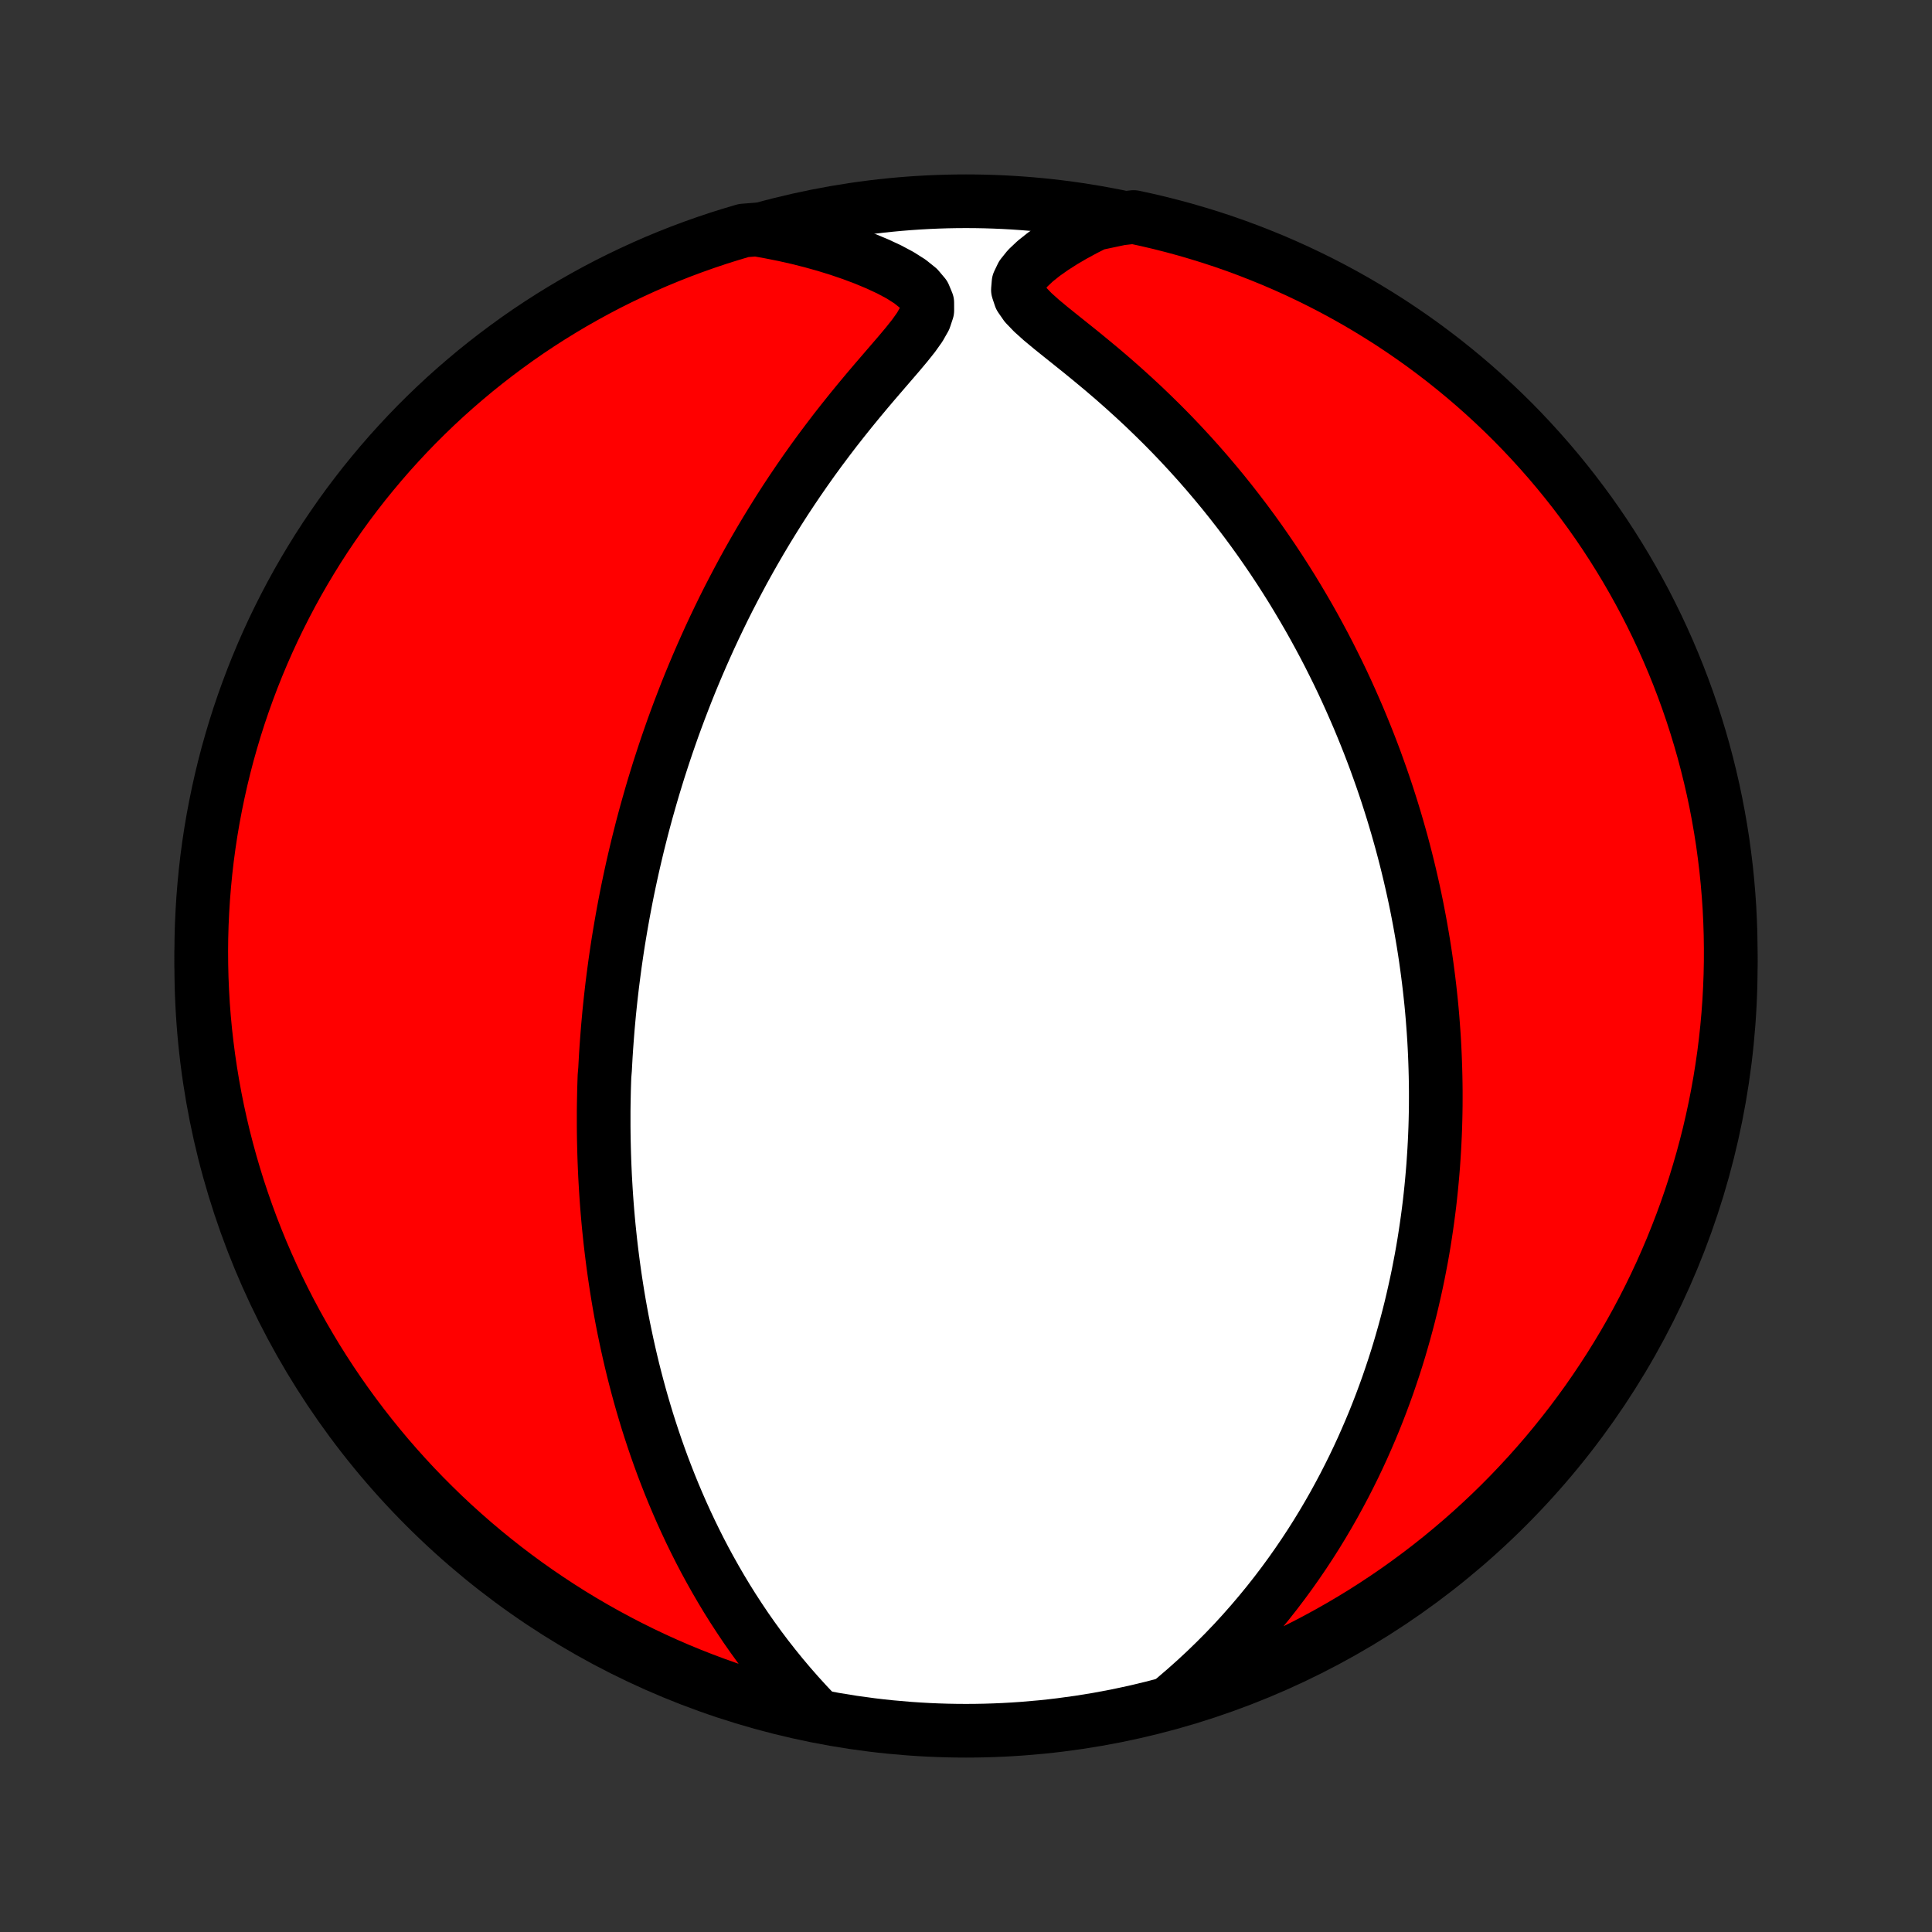 <?xml version="1.0" encoding="utf-8" standalone="no"?>
<!DOCTYPE svg PUBLIC "-//W3C//DTD SVG 1.1//EN"
  "http://www.w3.org/Graphics/SVG/1.1/DTD/svg11.dtd">
<!-- Created with matplotlib (http://matplotlib.org/) -->
<svg height="72pt" version="1.1" viewBox="0 0 72 72" width="72pt" xmlns="http://www.w3.org/2000/svg" xmlns:xlink="http://www.w3.org/1999/xlink">
 <rect x="0" y="0" width="72" height="72" fill="#333333" stroke="none"/>
 <defs>
  <style type="text/css">
*{stroke-linecap:butt;stroke-linejoin:round;}
  </style>
 </defs>
 <g id="figure_1">
  <g id="patch_1">
   <path d="
M0 72
L72 72
L72 0
L0 0
z
" style="fill:none;"/>
  </g>
  <g id="axes_1">
   <g id="PatchCollection_1">
    <defs>
     <path d="
M36 -7.5
C43.558 -7.5 50.808 -10.503 56.153 -15.848
C61.497 -21.192 64.5 -28.442 64.5 -36
C64.5 -43.558 61.497 -50.808 56.153 -56.153
C50.808 -61.497 43.558 -64.5 36 -64.5
C28.442 -64.5 21.192 -61.497 15.848 -56.153
C10.503 -50.808 7.5 -43.558 7.5 -36
C7.5 -28.442 10.503 -21.192 15.848 -15.848
C21.192 -10.503 28.442 -7.5 36 -7.5
z
" id="C0_0_a811fe30f3"/>
     <path d="
M30.372 -8.176
L30.052 -8.516
L29.739 -8.86
L29.435 -9.207
L29.14 -9.557
L28.853 -9.911
L28.575 -10.266
L28.306 -10.623
L28.046 -10.982
L27.794 -11.342
L27.552 -11.703
L27.317 -12.064
L27.091 -12.425
L26.874 -12.786
L26.664 -13.147
L26.462 -13.507
L26.267 -13.866
L26.08 -14.224
L25.901 -14.58
L25.728 -14.935
L25.562 -15.289
L25.402 -15.641
L25.249 -15.991
L25.102 -16.339
L24.961 -16.685
L24.826 -17.029
L24.696 -17.37
L24.572 -17.709
L24.453 -18.046
L24.339 -18.381
L24.23 -18.713
L24.125 -19.043
L24.026 -19.37
L23.93 -19.695
L23.839 -20.017
L23.752 -20.337
L23.669 -20.654
L23.589 -20.97
L23.514 -21.282
L23.442 -21.593
L23.373 -21.901
L23.308 -22.207
L23.245 -22.51
L23.186 -22.811
L23.13 -23.111
L23.077 -23.408
L23.027 -23.703
L22.98 -23.996
L22.935 -24.287
L22.893 -24.576
L22.853 -24.863
L22.816 -25.149
L22.781 -25.433
L22.748 -25.715
L22.718 -25.996
L22.689 -26.275
L22.663 -26.552
L22.639 -26.828
L22.617 -27.103
L22.597 -27.377
L22.579 -27.649
L22.563 -27.92
L22.548 -28.19
L22.536 -28.459
L22.525 -28.727
L22.516 -28.994
L22.509 -29.261
L22.503 -29.526
L22.499 -29.791
L22.497 -30.055
L22.497 -30.319
L22.497 -30.582
L22.5 -30.845
L22.505 -31.107
L22.51 -31.369
L22.518 -31.631
L22.527 -31.893
L22.549 -32.154
L22.563 -32.416
L22.578 -32.678
L22.595 -32.939
L22.614 -33.201
L22.634 -33.463
L22.655 -33.725
L22.679 -33.988
L22.703 -34.251
L22.73 -34.514
L22.758 -34.778
L22.788 -35.043
L22.819 -35.308
L22.853 -35.574
L22.888 -35.841
L22.924 -36.109
L22.963 -36.378
L23.003 -36.648
L23.045 -36.919
L23.09 -37.191
L23.136 -37.464
L23.184 -37.738
L23.234 -38.014
L23.286 -38.291
L23.34 -38.57
L23.396 -38.85
L23.455 -39.132
L23.516 -39.416
L23.579 -39.701
L23.645 -39.988
L23.713 -40.277
L23.783 -40.568
L23.857 -40.861
L23.932 -41.156
L24.011 -41.453
L24.092 -41.752
L24.177 -42.053
L24.264 -42.357
L24.354 -42.663
L24.448 -42.971
L24.544 -43.282
L24.645 -43.595
L24.748 -43.91
L24.855 -44.228
L24.966 -44.549
L25.08 -44.873
L25.199 -45.199
L25.321 -45.527
L25.448 -45.858
L25.578 -46.192
L25.713 -46.529
L25.853 -46.868
L25.997 -47.209
L26.146 -47.554
L26.3 -47.901
L26.458 -48.25
L26.622 -48.602
L26.791 -48.956
L26.965 -49.313
L27.145 -49.672
L27.331 -50.032
L27.522 -50.395
L27.718 -50.76
L27.921 -51.127
L28.13 -51.495
L28.345 -51.865
L28.566 -52.236
L28.794 -52.608
L29.027 -52.981
L29.267 -53.355
L29.514 -53.729
L29.767 -54.103
L30.026 -54.477
L30.291 -54.85
L30.562 -55.222
L30.84 -55.593
L31.122 -55.963
L31.411 -56.331
L31.704 -56.697
L32.001 -57.06
L32.301 -57.42
L32.603 -57.776
L32.906 -58.128
L33.206 -58.476
L33.501 -58.819
L33.784 -59.156
L34.047 -59.486
L34.277 -59.809
L34.456 -60.124
L34.558 -60.429
L34.557 -60.721
L34.441 -61
L34.219 -61.263
L33.911 -61.51
L33.543 -61.743
L33.133 -61.962
L32.691 -62.167
L32.229 -62.36
L31.75 -62.54
L31.258 -62.708
L30.757 -62.863
L30.249 -63.005
L29.735 -63.135
L29.216 -63.252
L28.694 -63.356
L28.189 -63.447
L27.712 -63.409
L27.238 -63.268
L26.766 -63.12
L26.296 -62.962
L25.83 -62.797
L25.367 -62.624
L24.907 -62.442
L24.451 -62.253
L23.998 -62.055
L23.549 -61.849
L23.103 -61.636
L22.661 -61.415
L22.224 -61.186
L21.791 -60.949
L21.361 -60.705
L20.937 -60.453
L20.517 -60.194
L20.102 -59.928
L19.691 -59.654
L19.286 -59.373
L18.886 -59.084
L18.491 -58.789
L18.101 -58.487
L17.716 -58.178
L17.338 -57.862
L16.965 -57.54
L16.597 -57.211
L16.236 -56.876
L15.881 -56.534
L15.531 -56.186
L15.188 -55.831
L14.852 -55.471
L14.521 -55.105
L14.198 -54.733
L13.881 -54.355
L13.57 -53.972
L13.267 -53.583
L12.97 -53.189
L12.681 -52.79
L12.399 -52.385
L12.123 -51.976
L11.855 -51.561
L11.595 -51.142
L11.342 -50.719
L11.096 -50.291
L10.858 -49.858
L10.628 -49.421
L10.405 -48.98
L10.19 -48.536
L9.983 -48.087
L9.784 -47.635
L9.593 -47.179
L9.41 -46.72
L9.235 -46.257
L9.068 -45.791
L8.909 -45.323
L8.759 -44.852
L8.617 -44.377
L8.483 -43.901
L8.358 -43.422
L8.241 -42.94
L8.133 -42.457
L8.033 -41.971
L7.941 -41.484
L7.858 -40.995
L7.784 -40.505
L7.718 -40.013
L7.661 -39.52
L7.613 -39.026
L7.573 -38.531
L7.542 -38.035
L7.519 -37.538
L7.505 -37.041
L7.5 -36.544
L7.504 -36.047
L7.516 -35.549
L7.537 -35.052
L7.566 -34.555
L7.604 -34.059
L7.651 -33.563
L7.707 -33.068
L7.771 -32.573
L7.844 -32.08
L7.925 -31.588
L8.015 -31.097
L8.113 -30.608
L8.22 -30.12
L8.335 -29.634
L8.459 -29.151
L8.591 -28.669
L8.732 -28.189
L8.88 -27.712
L9.038 -27.238
L9.203 -26.766
L9.376 -26.296
L9.558 -25.83
L9.747 -25.367
L9.945 -24.907
L10.15 -24.451
L10.364 -23.998
L10.585 -23.549
L10.814 -23.103
L11.051 -22.661
L11.295 -22.224
L11.547 -21.791
L11.806 -21.361
L12.072 -20.937
L12.346 -20.517
L12.627 -20.102
L12.916 -19.691
L13.211 -19.286
L13.513 -18.886
L13.822 -18.491
L14.138 -18.101
L14.46 -17.716
L14.789 -17.338
L15.124 -16.965
L15.466 -16.597
L15.814 -16.236
L16.169 -15.881
L16.529 -15.531
L16.895 -15.188
L17.267 -14.852
L17.645 -14.521
L18.028 -14.198
L18.417 -13.881
L18.811 -13.57
L19.21 -13.267
L19.615 -12.97
L20.024 -12.681
L20.439 -12.399
L20.858 -12.123
L21.281 -11.855
L21.709 -11.595
L22.142 -11.342
L22.579 -11.096
L23.02 -10.858
L23.464 -10.628
L23.913 -10.405
L24.365 -10.19
L24.821 -9.983
L25.28 -9.784
L25.743 -9.593
L26.209 -9.41
L26.677 -9.235
L27.148 -9.068
L27.623 -8.909
L28.099 -8.759
L28.578 -8.617
L29.06 -8.483
L29.543 -8.358
z
" id="C0_1_abf8f6016a"/>
     <path d="
M43.766 -8.702
L44.165 -9.044
L44.553 -9.39
L44.93 -9.74
L45.295 -10.094
L45.649 -10.45
L45.992 -10.809
L46.323 -11.171
L46.643 -11.534
L46.952 -11.898
L47.251 -12.263
L47.539 -12.629
L47.817 -12.995
L48.085 -13.361
L48.343 -13.727
L48.592 -14.092
L48.832 -14.457
L49.062 -14.82
L49.284 -15.183
L49.497 -15.544
L49.702 -15.903
L49.898 -16.261
L50.088 -16.617
L50.269 -16.971
L50.444 -17.323
L50.611 -17.673
L50.772 -18.021
L50.925 -18.367
L51.073 -18.71
L51.215 -19.051
L51.35 -19.39
L51.48 -19.727
L51.604 -20.061
L51.723 -20.392
L51.836 -20.722
L51.945 -21.049
L52.049 -21.374
L52.148 -21.696
L52.242 -22.017
L52.332 -22.334
L52.418 -22.65
L52.5 -22.964
L52.578 -23.275
L52.651 -23.584
L52.721 -23.892
L52.788 -24.197
L52.851 -24.5
L52.91 -24.802
L52.967 -25.101
L53.02 -25.399
L53.07 -25.695
L53.116 -25.989
L53.16 -26.282
L53.201 -26.573
L53.239 -26.863
L53.275 -27.151
L53.307 -27.438
L53.337 -27.724
L53.364 -28.008
L53.389 -28.292
L53.412 -28.574
L53.431 -28.855
L53.449 -29.135
L53.464 -29.414
L53.477 -29.692
L53.488 -29.97
L53.496 -30.247
L53.502 -30.523
L53.506 -30.799
L53.507 -31.074
L53.507 -31.348
L53.504 -31.622
L53.499 -31.896
L53.492 -32.17
L53.483 -32.444
L53.472 -32.717
L53.459 -32.99
L53.444 -33.264
L53.426 -33.537
L53.406 -33.81
L53.385 -34.084
L53.361 -34.358
L53.335 -34.633
L53.306 -34.907
L53.276 -35.182
L53.243 -35.458
L53.208 -35.734
L53.171 -36.011
L53.132 -36.289
L53.09 -36.568
L53.046 -36.847
L52.999 -37.127
L52.95 -37.408
L52.899 -37.691
L52.845 -37.974
L52.789 -38.259
L52.73 -38.544
L52.668 -38.832
L52.603 -39.12
L52.536 -39.41
L52.466 -39.701
L52.393 -39.994
L52.317 -40.289
L52.238 -40.585
L52.155 -40.883
L52.07 -41.182
L51.981 -41.484
L51.889 -41.787
L51.793 -42.092
L51.694 -42.4
L51.591 -42.709
L51.484 -43.02
L51.373 -43.333
L51.259 -43.649
L51.14 -43.966
L51.017 -44.286
L50.889 -44.608
L50.757 -44.932
L50.621 -45.259
L50.479 -45.587
L50.333 -45.918
L50.182 -46.252
L50.026 -46.587
L49.864 -46.925
L49.696 -47.265
L49.524 -47.607
L49.345 -47.951
L49.16 -48.297
L48.97 -48.645
L48.773 -48.995
L48.569 -49.347
L48.359 -49.701
L48.143 -50.057
L47.919 -50.414
L47.689 -50.772
L47.451 -51.132
L47.206 -51.492
L46.954 -51.854
L46.694 -52.216
L46.426 -52.579
L46.15 -52.942
L45.867 -53.305
L45.576 -53.668
L45.276 -54.03
L44.969 -54.392
L44.654 -54.752
L44.33 -55.111
L43.999 -55.468
L43.66 -55.823
L43.313 -56.175
L42.958 -56.524
L42.597 -56.871
L42.228 -57.213
L41.854 -57.551
L41.474 -57.886
L41.089 -58.215
L40.701 -58.538
L40.312 -58.857
L39.923 -59.169
L39.54 -59.475
L39.167 -59.775
L38.813 -60.069
L38.492 -60.357
L38.221 -60.639
L38.027 -60.918
L37.935 -61.194
L37.958 -61.468
L38.088 -61.739
L38.302 -62.005
L38.578 -62.266
L38.896 -62.52
L39.246 -62.766
L39.618 -63.004
L40.007 -63.232
L40.409 -63.45
L40.822 -63.659
L41.76 -63.857
L42.247 -63.912
L42.731 -63.807
L43.213 -63.694
L43.693 -63.572
L44.171 -63.442
L44.646 -63.303
L45.119 -63.157
L45.589 -63.002
L46.056 -62.839
L46.52 -62.667
L46.98 -62.487
L47.438 -62.3
L47.892 -62.104
L48.342 -61.901
L48.788 -61.689
L49.231 -61.47
L49.669 -61.243
L50.104 -61.008
L50.534 -60.766
L50.959 -60.516
L51.38 -60.258
L51.797 -59.994
L52.209 -59.721
L52.615 -59.442
L53.017 -59.156
L53.413 -58.862
L53.804 -58.562
L54.19 -58.254
L54.57 -57.94
L54.944 -57.62
L55.313 -57.292
L55.676 -56.958
L56.033 -56.618
L56.384 -56.272
L56.728 -55.919
L57.066 -55.56
L57.398 -55.195
L57.723 -54.825
L58.042 -54.448
L58.354 -54.066
L58.659 -53.679
L58.957 -53.286
L59.249 -52.888
L59.533 -52.485
L59.81 -52.077
L60.08 -51.663
L60.342 -51.245
L60.597 -50.823
L60.844 -50.396
L61.084 -49.964
L61.317 -49.529
L61.541 -49.089
L61.758 -48.645
L61.967 -48.197
L62.168 -47.746
L62.361 -47.291
L62.546 -46.833
L62.723 -46.371
L62.892 -45.906
L63.053 -45.438
L63.205 -44.967
L63.349 -44.494
L63.485 -44.018
L63.612 -43.539
L63.731 -43.058
L63.842 -42.575
L63.944 -42.09
L64.037 -41.604
L64.122 -41.115
L64.199 -40.625
L64.266 -40.133
L64.326 -39.641
L64.376 -39.147
L64.418 -38.652
L64.452 -38.156
L64.476 -37.66
L64.492 -37.163
L64.499 -36.666
L64.498 -36.169
L64.488 -35.671
L64.469 -35.174
L64.442 -34.677
L64.406 -34.18
L64.361 -33.684
L64.308 -33.189
L64.246 -32.694
L64.175 -32.201
L64.096 -31.708
L64.008 -31.217
L63.912 -30.728
L63.807 -30.24
L63.694 -29.753
L63.572 -29.269
L63.442 -28.787
L63.303 -28.307
L63.157 -27.829
L63.002 -27.354
L62.839 -26.881
L62.667 -26.411
L62.487 -25.944
L62.3 -25.48
L62.104 -25.02
L61.901 -24.562
L61.689 -24.108
L61.47 -23.658
L61.243 -23.212
L61.008 -22.769
L60.766 -22.331
L60.516 -21.896
L60.258 -21.466
L59.994 -21.041
L59.721 -20.619
L59.442 -20.203
L59.156 -19.791
L58.862 -19.385
L58.562 -18.983
L58.254 -18.587
L57.94 -18.196
L57.62 -17.81
L57.292 -17.43
L56.958 -17.055
L56.618 -16.687
L56.272 -16.324
L55.919 -15.967
L55.56 -15.616
L55.195 -15.272
L54.825 -14.934
L54.448 -14.602
L54.066 -14.277
L53.679 -13.958
L53.286 -13.646
L52.888 -13.341
L52.485 -13.043
L52.077 -12.751
L51.663 -12.467
L51.245 -12.19
L50.823 -11.92
L50.396 -11.658
L49.964 -11.403
L49.529 -11.156
L49.089 -10.916
L48.645 -10.683
L48.197 -10.459
L47.746 -10.242
L47.291 -10.033
L46.833 -9.832
L46.371 -9.639
L45.906 -9.454
L45.438 -9.277
L44.967 -9.108
L44.494 -8.947
z
" id="C0_2_ba90b3ec52"/>
    </defs>
    <g clip-path="url(#p1bffca34e9)">
     <use style="fill:#ffffff;stroke:#000000;stroke-width:2.0;" x="0.0" xlink:href="#C0_0_a811fe30f3" y="72.0"/>
    </g>
    <g clip-path="url(#p1bffca34e9)">
     <use style="fill:#ff0000;stroke:#000000;stroke-width:2.0;" x="0.0" xlink:href="#C0_1_abf8f6016a" y="72.0"/>
    </g>
    <g clip-path="url(#p1bffca34e9)">
     <use style="fill:#ff0000;stroke:#000000;stroke-width:2.0;" x="0.0" xlink:href="#C0_2_ba90b3ec52" y="72.0"/>
    </g>
   </g>
  </g>
 </g>
 <defs>
  <clipPath id="p1bffca34e9">
   <rect height="72.0" width="72.0" x="0.0" y="0.0"/>
  </clipPath>
 </defs>
</svg>
